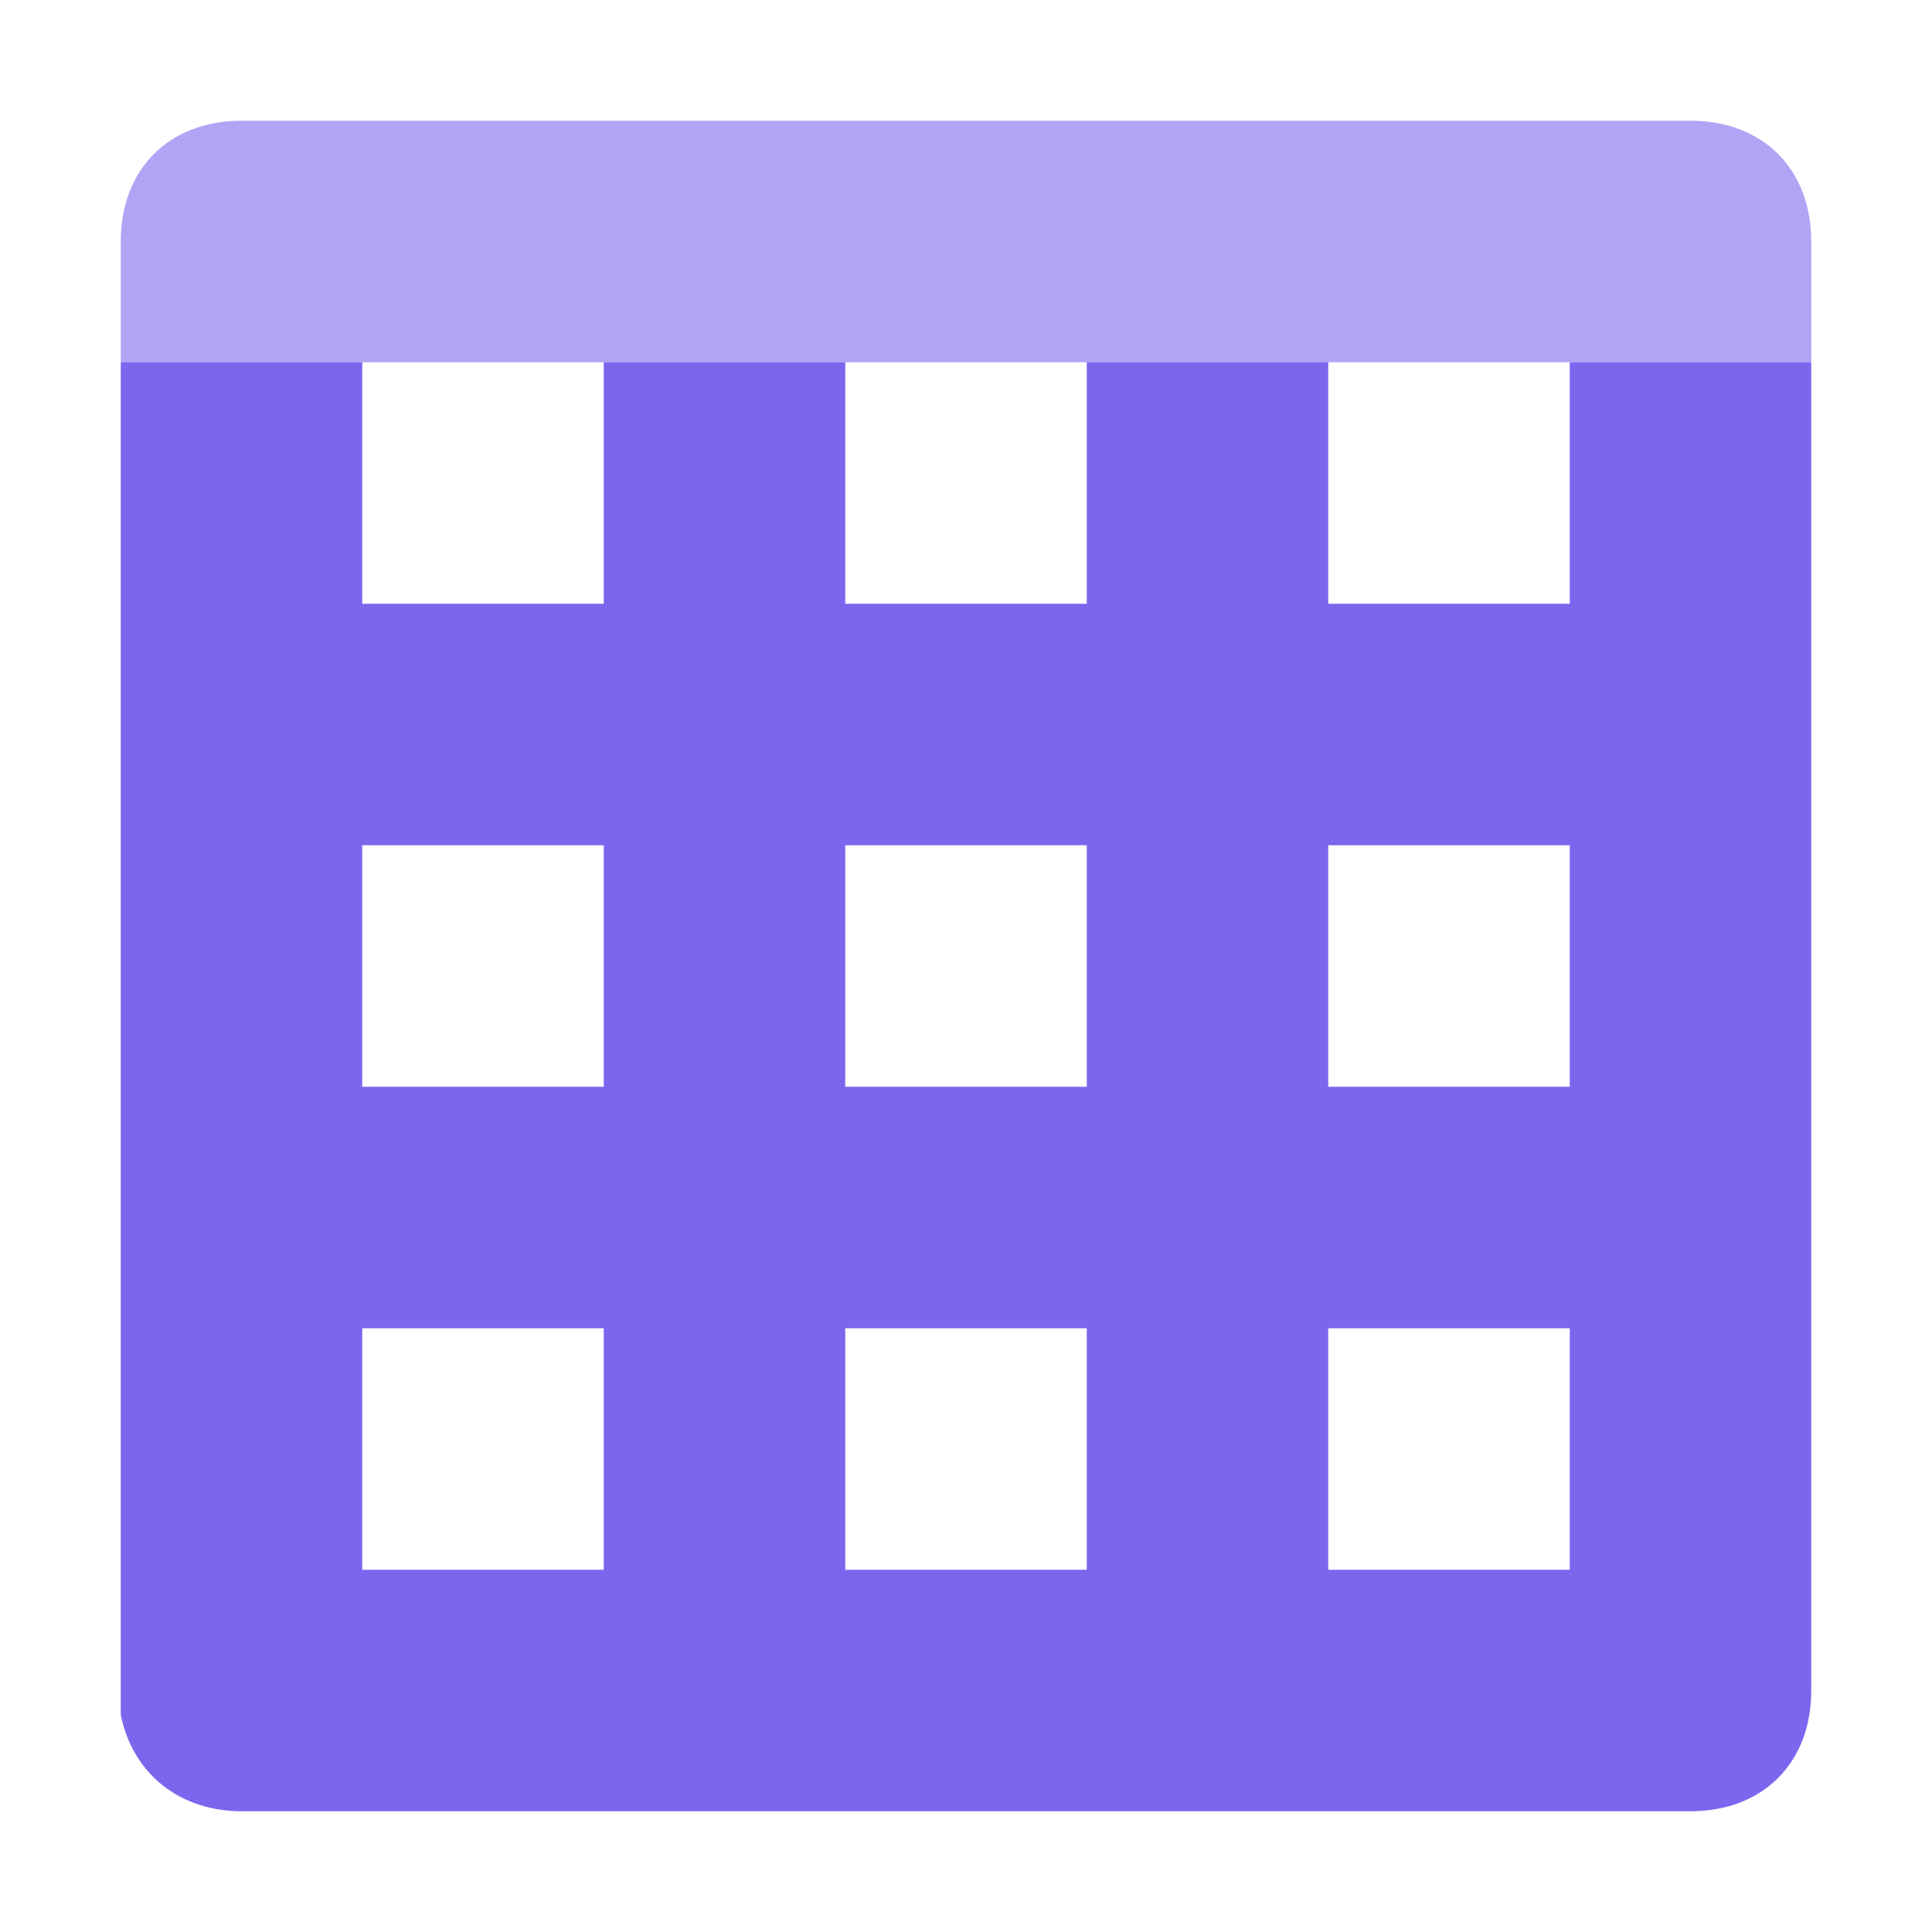 <svg xmlns="http://www.w3.org/2000/svg" xmlns:xlink="http://www.w3.org/1999/xlink" id="Layer_1" x="0" y="0" enable-background="new 0 0 16 16" version="1.1" viewBox="0 0 16 16" xml:space="preserve"><path fill="#7B67EE" fill-rule="evenodd" d="M15,14c0,0.6-0.4,1-1,1H2c-0.5,0-0.9-0.3-1-0.8c0-0.1,0-0.1,0-0.2	V3h2v2h2V3h2v2h2V3h2v2h2V3h2V14z M11,13h2v-2h-2V13z M7,13h2v-2H7V13z M3,13h2v-2H3V13z M3,7h2v2H3V7z M11,9h2V7h-2V9z M7,9h2V7H7	V9z" clip-rule="evenodd"/><path fill="#7B67EE" d="M15,2c0-0.6-0.4-1-1-1H2C1.4,1,1,1.4,1,2v1h14V2z" opacity=".6"/></svg>